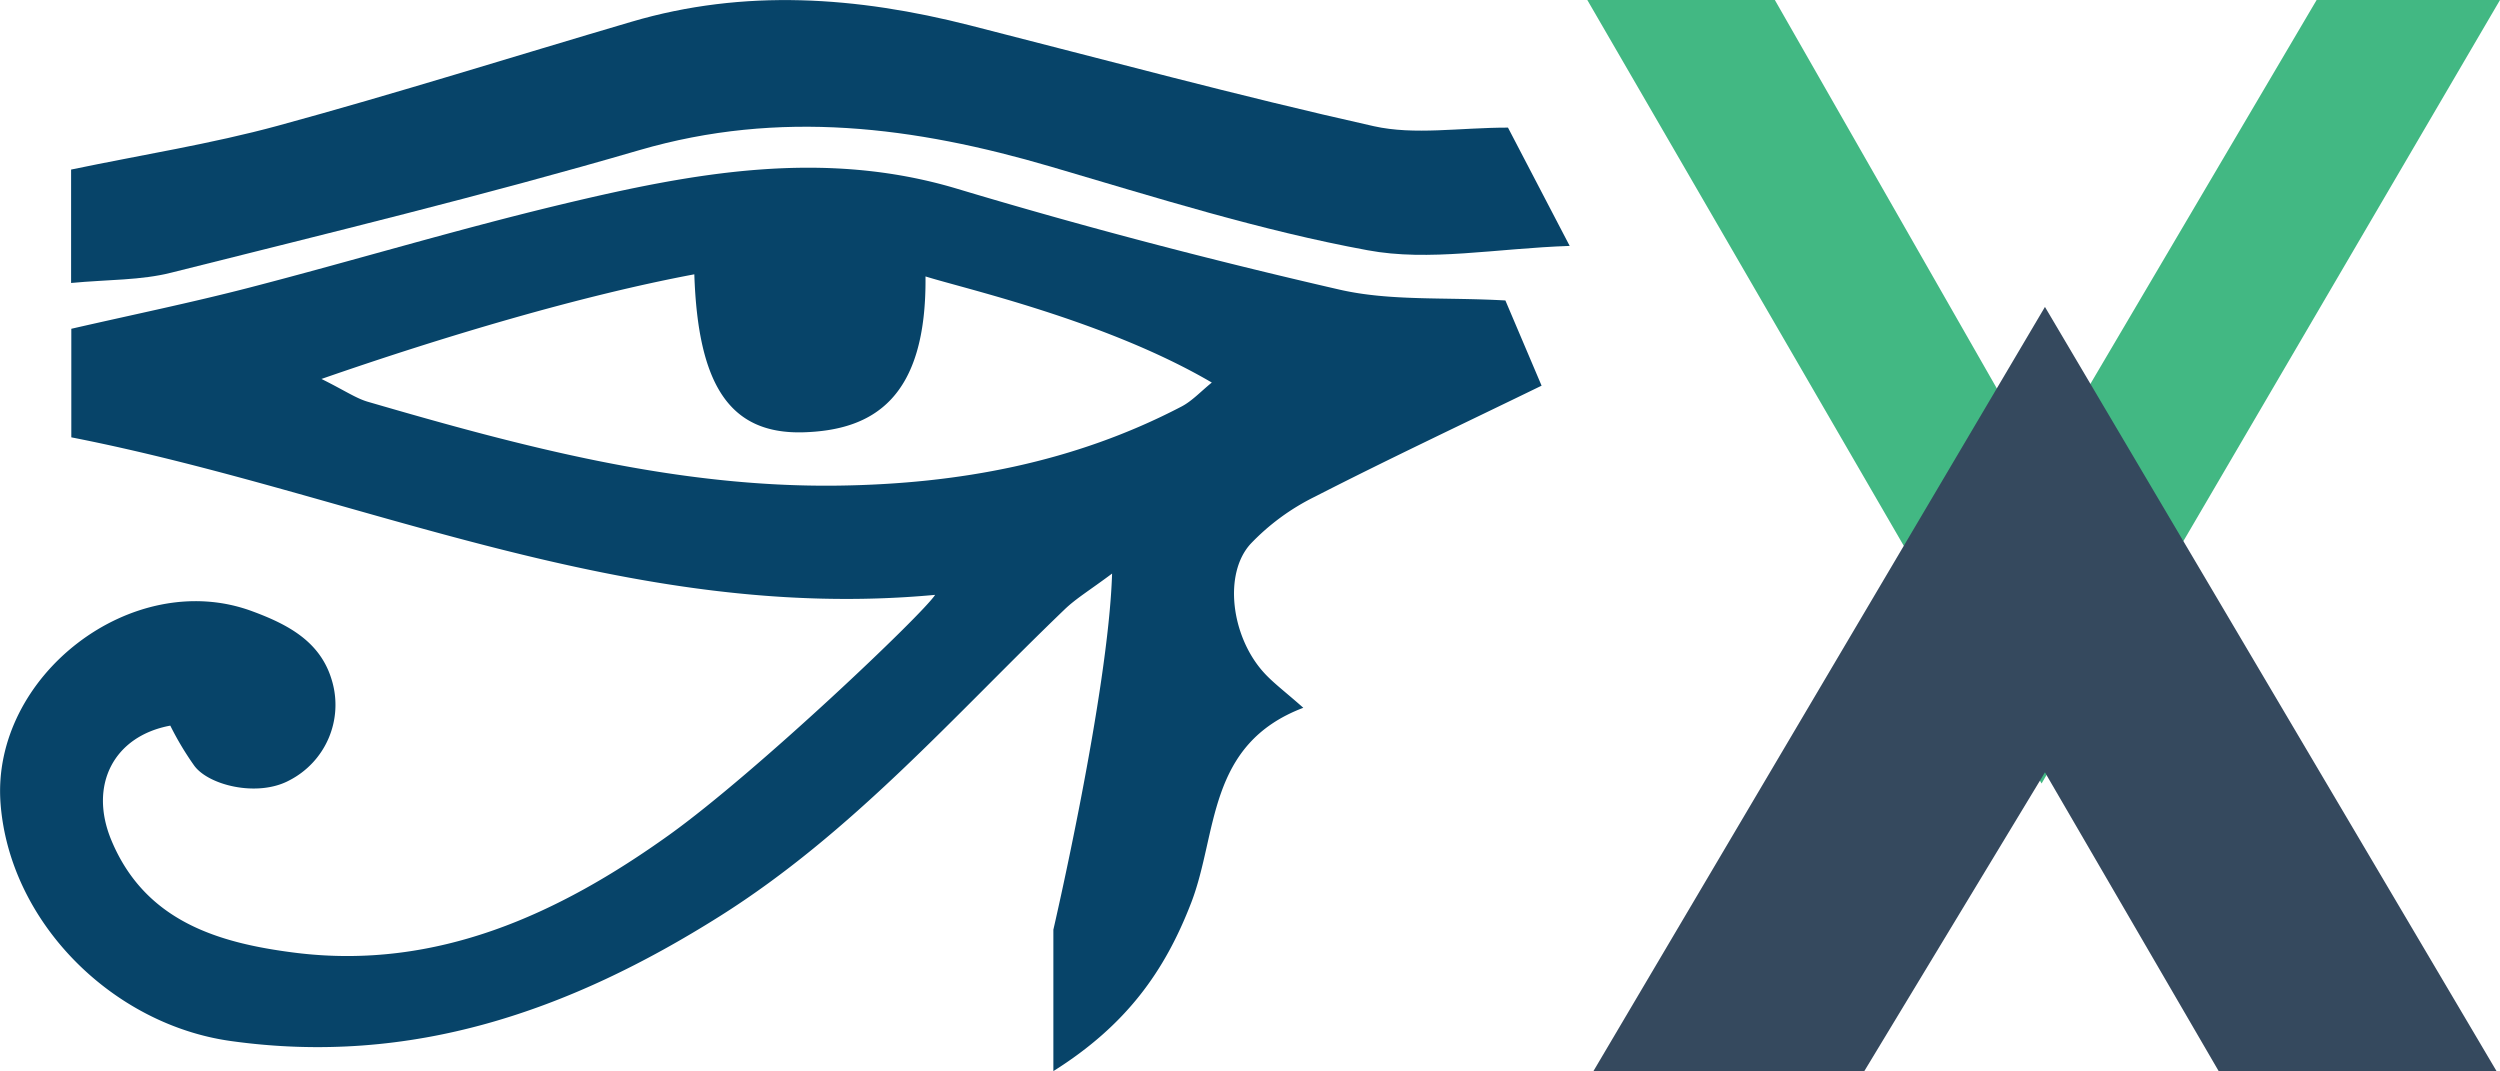 <svg id="Final_icon" data-name="Final icon" xmlns="http://www.w3.org/2000/svg" viewBox="0 0 577.36 247.35"><defs><style>.cls-1{fill:#42b883;}.cls-2{fill:#35495e;}.cls-3{fill:#074469;}</style></defs><title>vue-sphinx-xml-logo</title><polygon class="cls-1" points="577.36 0 535.01 0 471.49 107.79 409.89 0 366.58 0 471.49 180.94 577.36 0"/><polygon class="cls-2" points="576.55 247.35 472.27 70.88 368 247.35 430.56 247.35 472.27 178.37 512.38 247.35 576.55 247.35"/><path class="cls-3" d="M246.7,352.58c-13.05,2.41-18.93,13.74-13.59,26.52,7.82,18.73,24.79,23.72,42.49,25.94,32.66,4.08,60.86-9,86.23-27.16,20.24-14.49,58.86-51.26,61.5-55.5C352.17,329,290.17,299,223.84,286V260.93c13.89-3.19,27.57-6,41.06-9.49,24.16-6.26,48.09-13.49,72.36-19.29,30.06-7.19,60.15-12.87,91.21-3.54,29.12,8.74,58.59,16.46,88.22,23.27,11.7,2.69,24.24,1.71,38.34,2.51l8.36,19.68c-18.28,8.9-35.49,17-52.4,25.66a52.51,52.51,0,0,0-14.82,10.89c-6.26,6.9-4.46,21.17,2.86,29.46,2.22,2.52,5,4.54,9.33,8.38-22.34,8.49-19.7,28.95-25.88,45-6.11,15.85-15,28.32-31.84,38.91,0-18.15,0-32.67,0-32.67s12.71-54.73,13.56-82.24c-5.13,3.84-8.33,5.75-10.95,8.27-25.65,24.64-49.11,51.63-79.67,70.88-34.64,21.82-71.13,34.65-112.9,28.81-27.37-3.82-51.09-27.42-53.18-54.84-2.24-29.49,30.47-54.63,58.08-44.43,8.41,3.1,15.84,7.07,18.44,16a19.61,19.61,0,0,1-9.81,23.06c-7.4,4-18.88,1.11-22.07-3.51A69.2,69.2,0,0,1,246.7,352.58Zm34.9-80.07c5.52,2.75,8,4.5,10.8,5.3,35.51,10.34,71.15,19.85,108.62,19.34,27.76-.38,54.41-5.32,79.21-18.26,2.45-1.28,4.44-3.47,7-5.54-24.43-14.32-57.15-21.68-66.12-24.51.28,28.09-12,35.54-28.29,36-17,.44-24.26-11-25.1-36.49C341.57,253.26,309.92,262.67,281.6,272.52Z" transform="translate(-207.37 -185)"/><path class="cls-3" d="M223.79,250.35V224.16c16.51-3.44,32.36-5.93,47.74-10.12,27.36-7.46,54.43-16,81.63-24,26.13-7.72,52.16-5.82,78.15.8,31.07,7.91,62,16.29,93.32,23.3,9.43,2.11,19.73.33,31,.33l14.25,27.32c-17.18.59-32.45,3.66-46.68,1-24.74-4.55-48.95-12.2-73.16-19.31-31.41-9.22-62.55-13.27-95-3.81-35.74,10.43-72,19.22-108.08,28.29C239.92,249.76,232.34,249.54,223.79,250.35Z" transform="translate(-207.37 -185)"/></svg>